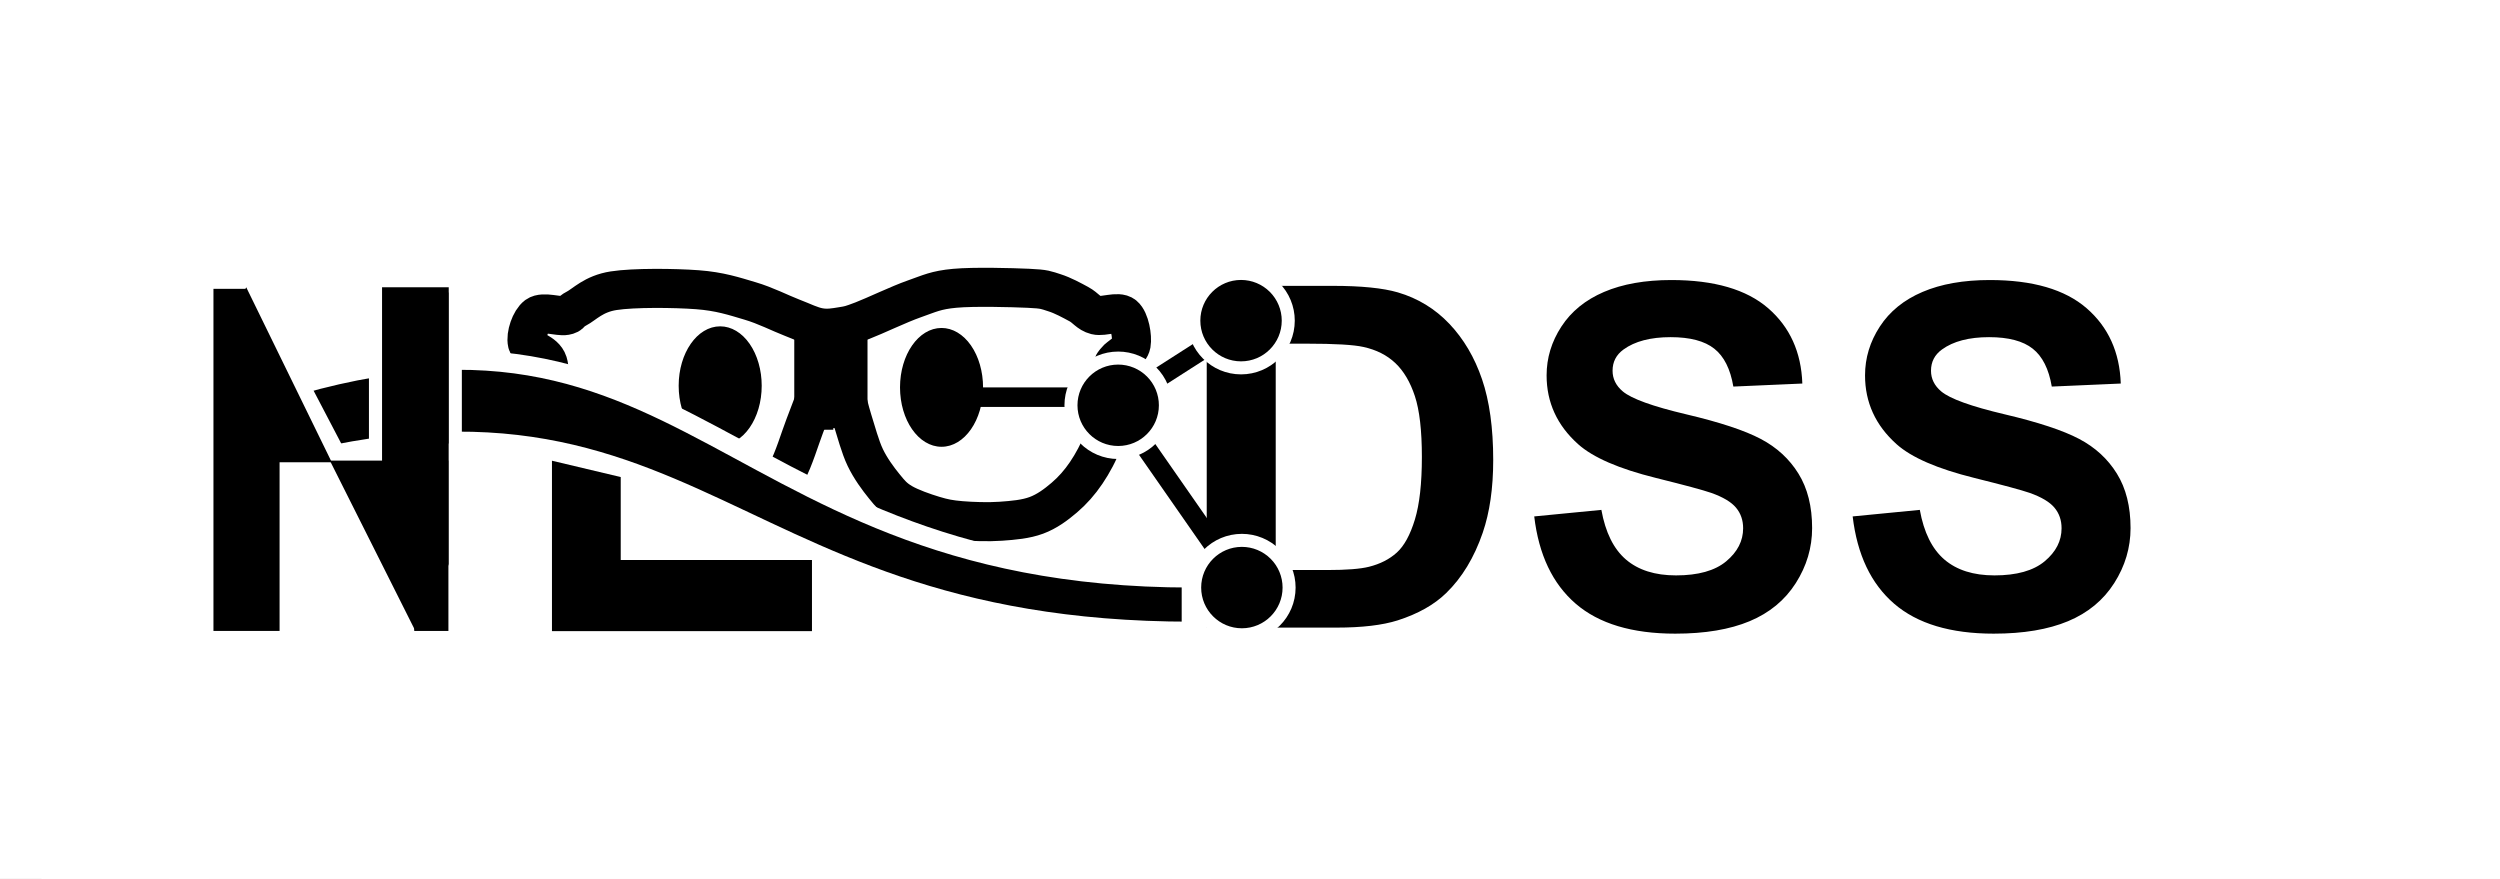 <svg version="1.1" viewBox="0.0 0.0 1536.0 540.0" fill="none" stroke="none" stroke-linecap="square" stroke-miterlimit="10" xmlns:xlink="http://www.w3.org/1999/xlink" xmlns="http://www.w3.org/2000/svg"><rect x="0.0" y="0.0" width="1536.0" height="540.0" fill="#808080" stroke="none"/><clipPath id="p.0"><path d="m0 0l1536.0 0l0 540.0l-1536.0 0l0 -540.0z" clip-rule="nonzero"/></clipPath><g clip-path="url(#p.0)"><path fill="#ffffff" d="m0 0l1536.0 0l0 540.0l-1536.0 0z" fill-rule="evenodd"/><path fill="#000000" fill-opacity="0.0" d="m711.21 95.0l736.787 0l0 328.0l-736.787 0z" fill-rule="evenodd"/><path fill="#000000" d="m741.413 175.631l77.484 0q26.203 0 39.953 4.016q18.484 5.438 31.656 19.328q13.172 13.891 20.047 34.016q6.875 20.125 6.875 49.625q0 25.922 -6.438 44.688q-7.875 22.922 -22.484 37.094q-11.031 10.75 -29.797 16.766q-14.031 4.438 -37.531 4.438l-79.766 0l0 -209.969zm42.391 35.516l0 139.078l31.656 0q17.75 0 25.641 -2.0q10.312 -2.578 17.109 -8.734q6.797 -6.172 11.094 -20.281q4.297 -14.109 4.297 -38.453q0 -24.344 -4.297 -37.375q-4.297 -13.031 -12.031 -20.328q-7.734 -7.312 -19.609 -9.891q-8.891 -2.016 -34.812 -2.016l-19.047 0zm158.832 106.141l41.25 -4.016q3.734 20.766 15.109 30.516q11.391 9.734 30.734 9.734q20.469 0 30.859 -8.656q10.391 -8.672 10.391 -20.281q0 -7.453 -4.375 -12.672q-4.375 -5.234 -15.25 -9.094q-7.453 -2.578 -33.953 -9.172q-34.078 -8.453 -47.828 -20.766q-19.344 -17.328 -19.344 -42.25q0 -16.047 9.094 -30.0q9.094 -13.969 26.203 -21.266q17.125 -7.312 41.328 -7.312q39.531 0 59.516 17.328q19.984 17.328 20.984 46.266l-42.391 1.859q-2.734 -16.188 -11.688 -23.266q-8.938 -7.094 -26.844 -7.094q-18.484 0 -28.937 7.578q-6.734 4.875 -6.734 13.047q0 7.438 6.312 12.734q8.016 6.734 38.953 14.047q30.938 7.297 45.75 15.109q14.828 7.797 23.203 21.344q8.391 13.531 8.391 33.438q0 18.047 -10.031 33.812q-10.031 15.75 -28.359 23.406q-18.328 7.656 -45.688 7.656q-39.812 0 -61.156 -18.391q-21.344 -18.406 -25.5 -53.641zm195.648 0l41.25 -4.016q3.734 20.766 15.109 30.516q11.391 9.734 30.734 9.734q20.469 0 30.859 -8.656q10.391 -8.672 10.391 -20.281q0 -7.453 -4.375 -12.672q-4.375 -5.234 -15.25 -9.094q-7.453 -2.578 -33.953 -9.172q-34.078 -8.453 -47.828 -20.766q-19.344 -17.328 -19.344 -42.25q0 -16.047 9.094 -30.0q9.094 -13.969 26.203 -21.266q17.125 -7.312 41.328 -7.312q39.531 0 59.516 17.328q19.984 17.328 20.984 46.266l-42.391 1.859q-2.734 -16.188 -11.688 -23.266q-8.938 -7.094 -26.844 -7.094q-18.484 0 -28.938 7.578q-6.734 4.875 -6.734 13.047q0 7.438 6.312 12.734q8.016 6.734 38.953 14.047q30.938 7.297 45.75 15.109q14.828 7.797 23.203 21.344q8.391 13.531 8.391 33.438q0 18.047 -10.031 33.812q-10.031 15.75 -28.359 23.406q-18.328 7.656 -45.688 7.656q-39.812 0 -61.156 -18.391q-21.344 -18.406 -25.5 -53.641z" fill-rule="nonzero"/><path fill="#000000" fill-opacity="0.0" d="m690.0 246.0l78.047 -49.984" fill-rule="evenodd"/><path stroke="#000000" stroke-width="12.0" stroke-linejoin="round" stroke-linecap="butt" d="m690.0 246.0l78.047 -49.984" fill-rule="evenodd"/><path fill="#000000" fill-opacity="0.0" d="m766.0 364.0l-77.984 -112.0" fill-rule="evenodd"/><path stroke="#000000" stroke-width="12.0" stroke-linejoin="round" stroke-linecap="butt" d="m766.0 364.0l-77.984 -112.0" fill-rule="evenodd"/><path fill="#000000" fill-opacity="0.0" d="m329.875 194c-3.896 2.813 -6.999 11.938 -5.874 16.751c1.125 4.812 10.458 5.353 12.625 12.123c2.167 6.771 -1.166 19.21 0.375 28.501c1.542 9.292 3.895 18.124 8.874 27.249c4.979 9.125 14.354 21.293 21.0 27.501c6.646 6.208 13.105 7.457 18.877 9.748c5.771 2.291 10.084 3.229 15.751 4.0c5.667 0.771 12.416 0.752 18.249 0.627c5.833 -0.125 10.376 -0.292 16.751 -1.375c6.375 -1.084 15.874 -2.855 21.499 -5.126c5.625 -2.271 7.979 -4.436 12.249 -8.499c4.271 -4.063 9.354 -8.605 13.375 -15.877c4.021 -7.271 7.938 -20.438 10.751 -27.751c2.813 -7.312 4.605 -12.269 6.126 -16.123c1.521 -3.854 1.771 -5.312 3.0 -7.0c1.229 -1.688 2.79 -2.605 4.373 -3.126c1.583 -0.521 3.313 -0.937 5.126 0c1.813 0.937 3.938 1.833 5.751 5.625c1.812 3.792 2.978 10.48 5.123 17.126c2.146 6.646 4.521 16.021 7.751 22.751c3.229 6.729 7.854 12.979 11.625 17.625c3.771 4.646 5.916 7.249 11.0 10.249c5.084 3.0 13.48 5.938 19.501 7.751c6.021 1.812 9.771 2.54 16.625 3.123c6.854 0.583 16.769 0.917 24.499 0.375c7.729 -0.542 15.377 -1.208 21.877 -3.625c6.5 -2.416 12.019 -6.52 17.123 -10.874c5.104 -4.354 9.522 -9.353 13.501 -15.249c3.979 -5.896 7.626 -12.584 10.375 -20.126c2.75 -7.542 5.082 -17.793 6.123 -25.126c1.042 -7.333 -0.166 -14.937 0.126 -18.874c0.292 -3.937 -0.209 -2.272 1.625 -4.751c1.833 -2.479 8.563 -5.498 9.375 -10.123c0.813 -4.625 -0.895 -14.648 -4.499 -17.627c-3.604 -2.979 -12.521 0.917 -17.126 -0.249c-4.605 -1.167 -6.251 -4.459 -10.501 -6.751c-4.25 -2.292 -9.833 -5.375 -15.0 -7.0c-5.167 -1.625 -5.792 -2.29 -16.0 -2.748c-10.208 -0.458 -33.562 -1.083 -45.249 0c-11.687 1.083 -15.416 3.186 -24.874 6.499c-9.458 3.312 -24.46 10.542 -31.877 13.375c-7.417 2.833 -8.208 2.916 -12.625 3.625c-4.416 0.708 -8.749 1.541 -13.874 0.625c-5.125 -0.916 -9.77 -3.394 -16.874 -6.123c-7.104 -2.729 -16.063 -7.398 -25.751 -10.252c-9.688 -2.854 -18.417 -5.832 -32.375 -6.874c-13.958 -1.042 -39 -1.313 -51.375 0.625c-12.375 1.937 -17.937 8.458 -22.874 11.0c-4.937 2.542 -2.709 3.52 -6.751 4.249c-4.042 0.729 -13.605 -2.687 -17.501 0.126z" fill-rule="evenodd"/><path stroke="#000000" stroke-width="24.0" stroke-linejoin="round" stroke-linecap="butt" d="m329.875 194c-3.896 2.813 -6.999 11.938 -5.874 16.751c1.125 4.812 10.458 5.353 12.625 12.123c2.167 6.771 -1.166 19.21 0.375 28.501c1.542 9.292 3.895 18.124 8.874 27.249c4.979 9.125 14.354 21.293 21.0 27.501c6.646 6.208 13.105 7.457 18.877 9.748c5.771 2.291 10.084 3.229 15.751 4.0c5.667 0.771 12.416 0.752 18.249 0.627c5.833 -0.125 10.376 -0.292 16.751 -1.375c6.375 -1.084 15.874 -2.855 21.499 -5.126c5.625 -2.271 7.979 -4.436 12.249 -8.499c4.271 -4.063 9.354 -8.605 13.375 -15.877c4.021 -7.271 7.938 -20.438 10.751 -27.751c2.813 -7.312 4.605 -12.269 6.126 -16.123c1.521 -3.854 1.771 -5.312 3.0 -7.0c1.229 -1.688 2.79 -2.605 4.373 -3.126c1.583 -0.521 3.313 -0.937 5.126 0c1.813 0.937 3.938 1.833 5.751 5.625c1.812 3.792 2.978 10.48 5.123 17.126c2.146 6.646 4.521 16.021 7.751 22.751c3.229 6.729 7.854 12.979 11.625 17.625c3.771 4.646 5.916 7.249 11.0 10.249c5.084 3.0 13.48 5.938 19.501 7.751c6.021 1.812 9.771 2.54 16.625 3.123c6.854 0.583 16.769 0.917 24.499 0.375c7.729 -0.542 15.377 -1.208 21.877 -3.625c6.5 -2.416 12.019 -6.52 17.123 -10.874c5.104 -4.354 9.522 -9.353 13.501 -15.249c3.979 -5.896 7.626 -12.584 10.375 -20.126c2.75 -7.542 5.082 -17.793 6.123 -25.126c1.042 -7.333 -0.166 -14.937 0.126 -18.874c0.292 -3.937 -0.209 -2.272 1.625 -4.751c1.833 -2.479 8.563 -5.498 9.375 -10.123c0.813 -4.625 -0.895 -14.648 -4.499 -17.627c-3.604 -2.979 -12.521 0.917 -17.126 -0.249c-4.605 -1.167 -6.251 -4.459 -10.501 -6.751c-4.25 -2.292 -9.833 -5.375 -15.0 -7.0c-5.167 -1.625 -5.792 -2.29 -16.0 -2.748c-10.208 -0.458 -33.562 -1.083 -45.249 0c-11.687 1.083 -15.416 3.186 -24.874 6.499c-9.458 3.312 -24.46 10.542 -31.877 13.375c-7.417 2.833 -8.208 2.916 -12.625 3.625c-4.416 0.708 -8.749 1.541 -13.874 0.625c-5.125 -0.916 -9.77 -3.394 -16.874 -6.123c-7.104 -2.729 -16.063 -7.398 -25.751 -10.252c-9.688 -2.854 -18.417 -5.832 -32.375 -6.874c-13.958 -1.042 -39 -1.313 -51.375 0.625c-12.375 1.937 -17.937 8.458 -22.874 11.0c-4.937 2.542 -2.709 3.52 -6.751 4.249c-4.042 0.729 -13.605 -2.687 -17.501 0.126z" fill-rule="evenodd"/><path fill="#000000" fill-opacity="0.0" d="m500.0 202.0l0 50.016" fill-rule="evenodd"/><path stroke="#000000" stroke-width="24.0" stroke-linejoin="round" stroke-linecap="butt" d="m500.0 202.0l0 50.016" fill-rule="evenodd"/><path fill="#000000" fill-opacity="0.0" d="m521.0 202.0l0 49.008" fill-rule="evenodd"/><path stroke="#000000" stroke-width="24.0" stroke-linejoin="round" stroke-linecap="butt" d="m521.0 202.0l0 49.008" fill-rule="evenodd"/><path fill="#000000" d="m417.474 237.0l0 0c0 -19.882 11.196 -36.0 25.008 -36.0l0 0c6.633 0 12.993 3.793 17.683 10.544c4.69 6.751 7.325 15.908 7.325 25.456l0 0c0 19.882 -11.196 36.0 -25.008 36.0l0 0c-13.811 0 -25.008 -16.118 -25.008 -36.0z" fill-rule="evenodd"/><path stroke="#000000" stroke-width="1.0" stroke-linejoin="round" stroke-linecap="butt" d="m417.474 237.0l0 0c0 -19.882 11.196 -36.0 25.008 -36.0l0 0c6.633 0 12.993 3.793 17.683 10.544c4.69 6.751 7.325 15.908 7.325 25.456l0 0c0 19.882 -11.196 36.0 -25.008 36.0l0 0c-13.811 0 -25.008 -16.118 -25.008 -36.0z" fill-rule="evenodd"/><path fill="#000000" d="m553.474 238.0l0 0c0 -19.882 11.196 -36.0 25.008 -36.0l0 0c6.633 0 12.993 3.793 17.683 10.544c4.69 6.751 7.325 15.908 7.325 25.456l0 0c0 19.882 -11.196 36.0 -25.008 36.0l0 0c-13.811 0 -25.008 -16.118 -25.008 -36.0z" fill-rule="evenodd"/><path stroke="#000000" stroke-width="1.0" stroke-linejoin="round" stroke-linecap="butt" d="m553.474 238.0l0 0c0 -19.882 11.196 -36.0 25.008 -36.0l0 0c6.633 0 12.993 3.793 17.683 10.544c4.69 6.751 7.325 15.908 7.325 25.456l0 0c0 19.882 -11.196 36.0 -25.008 36.0l0 0c-13.811 0 -25.008 -16.118 -25.008 -36.0z" fill-rule="evenodd"/><path fill="#000000" d="m116.221 933.954l615.809 0l0 -578.966c-307.904 0 -307.904 -220.597 -615.809 -95.258z" fill-rule="evenodd"/><path stroke="#ffffff" stroke-width="12.0" stroke-linejoin="round" stroke-linecap="butt" d="m116.221 933.954l615.809 0l0 -578.966c-307.904 0 -307.904 -220.597 -615.809 -95.258z" fill-rule="evenodd"/><path fill="#ffffff" d="m116.22 899.273l615.809 0l0 -505.312c-307.904 0 -307.904 -192.533 -615.809 -83.139z" fill-rule="evenodd"/><path stroke="#ffffff" stroke-width="24.0" stroke-linejoin="round" stroke-linecap="butt" d="m116.22 899.273l615.809 0l0 -505.312c-307.904 0 -307.904 -192.533 -615.809 -83.139z" fill-rule="evenodd"/><path fill="#000000" d="m733.488 197.008l0 0c0 -16.021 12.987 -29.008 29.008 -29.008l0 0c7.693 0 15.072 3.056 20.512 8.496c5.44 5.44 8.496 12.818 8.496 20.512l0 0c0 16.021 -12.987 29.008 -29.008 29.008l0 0c-16.021 0 -29.008 -12.987 -29.008 -29.008z" fill-rule="evenodd"/><path stroke="#ffffff" stroke-width="8.0" stroke-linejoin="round" stroke-linecap="butt" d="m733.488 197.008l0 0c0 -16.021 12.987 -29.008 29.008 -29.008l0 0c7.693 0 15.072 3.056 20.512 8.496c5.44 5.44 8.496 12.818 8.496 20.512l0 0c0 16.021 -12.987 29.008 -29.008 29.008l0 0c-16.021 0 -29.008 -12.987 -29.008 -29.008z" fill-rule="evenodd"/><path fill="#000000" d="m734.0 361.008l0 0c0 -16.021 12.987 -29.008 29.008 -29.008l0 0c7.693 0 15.072 3.056 20.512 8.496c5.44 5.44 8.496 12.818 8.496 20.512l0 0c0 16.021 -12.987 29.008 -29.008 29.008l0 0c-16.021 0 -29.008 -12.987 -29.008 -29.008z" fill-rule="evenodd"/><path stroke="#ffffff" stroke-width="8.0" stroke-linejoin="round" stroke-linecap="butt" d="m734.0 361.008l0 0c0 -16.021 12.987 -29.008 29.008 -29.008l0 0c7.693 0 15.072 3.056 20.512 8.496c5.44 5.44 8.496 12.818 8.496 20.512l0 0c0 16.021 -12.987 29.008 -29.008 29.008l0 0c-16.021 0 -29.008 -12.987 -29.008 -29.008z" fill-rule="evenodd"/><path fill="#000000" fill-opacity="0.0" d="m684.0 244.008l-104.0 0" fill-rule="evenodd"/><path stroke="#000000" stroke-width="12.0" stroke-linejoin="round" stroke-linecap="butt" d="m684.0 244.008l-104.0 0" fill-rule="evenodd"/><path fill="#000000" d="m658.0 249.008l0 0c0 -16.021 12.987 -29.008 29.008 -29.008l0 0c7.693 0 15.072 3.056 20.512 8.496c5.44 5.44 8.496 12.818 8.496 20.512l0 0c0 16.021 -12.987 29.008 -29.008 29.008l0 0c-16.021 0 -29.008 -12.987 -29.008 -29.008z" fill-rule="evenodd"/><path stroke="#ffffff" stroke-width="8.0" stroke-linejoin="round" stroke-linecap="butt" d="m658.0 249.008l0 0c0 -16.021 12.987 -29.008 29.008 -29.008l0 0c7.693 0 15.072 3.056 20.512 8.496c5.44 5.44 8.496 12.818 8.496 20.512l0 0c0 16.021 -12.987 29.008 -29.008 29.008l0 0c-16.021 0 -29.008 -12.987 -29.008 -29.008z" fill-rule="evenodd"/><path fill="#000000" fill-opacity="0.0" d="m308.0 96.551l314.961 0l0 42.016l-314.961 0z" fill-rule="evenodd"/><path fill="#000000" d="m339.126 283.066l0 104.684l159.748 0l0 -43.696l-117.499 0l0 -50.951z" fill-rule="evenodd"/><path fill="#ffffff" d="m73.916 292.863l73.197 -139.949l73.197 139.949l-38.084 0l0 154.224l-70.225 0l0 -154.224z" fill-rule="evenodd"/><path fill="#ffffff" d="m328.415 274.734l-73.197 139.421l-73.197 -139.421l44.657 0l0 -154.752l57.08 0l0 154.752z" fill-rule="evenodd"/><path fill="#000000" d="m98.753 284l52.535 -107.491l52.535 107.491l-32.051 0l0 103.659l-40.968 0l0 -103.659z" fill-rule="evenodd"/><path fill="#000000" d="m307.753 283l-52.535 104.659l-52.535 -104.659l32.051 0l0 -106.491l40.968 0l0 106.491z" fill-rule="evenodd"/><path fill="#ffffff" d="m275.619 272.491l48.126 0l0 169.512l-48.126 0z" fill-rule="evenodd"/><path fill="#000000" d="m130.501 177.459l20.819 0l0 207.937l-20.819 0z" fill-rule="evenodd"/><path fill="#000000" d="m254.501 179.719l21.008 0l0 207.937l-21.008 0z" fill-rule="evenodd"/><path fill="#ffffff" d="m56.029 104.071l75.118 0l0 292.945l-75.118 0z" fill-rule="evenodd"/><path fill="#ffffff" d="m26.0 397.016l1536.0 0l0 536.945l-1536.0 0z" fill-rule="evenodd"/><path stroke="#ffffff" stroke-width="1.0" stroke-linejoin="round" stroke-linecap="butt" d="m26.0 397.016l1536.0 0l0 536.945l-1536.0 0z" fill-rule="evenodd"/></g></svg>